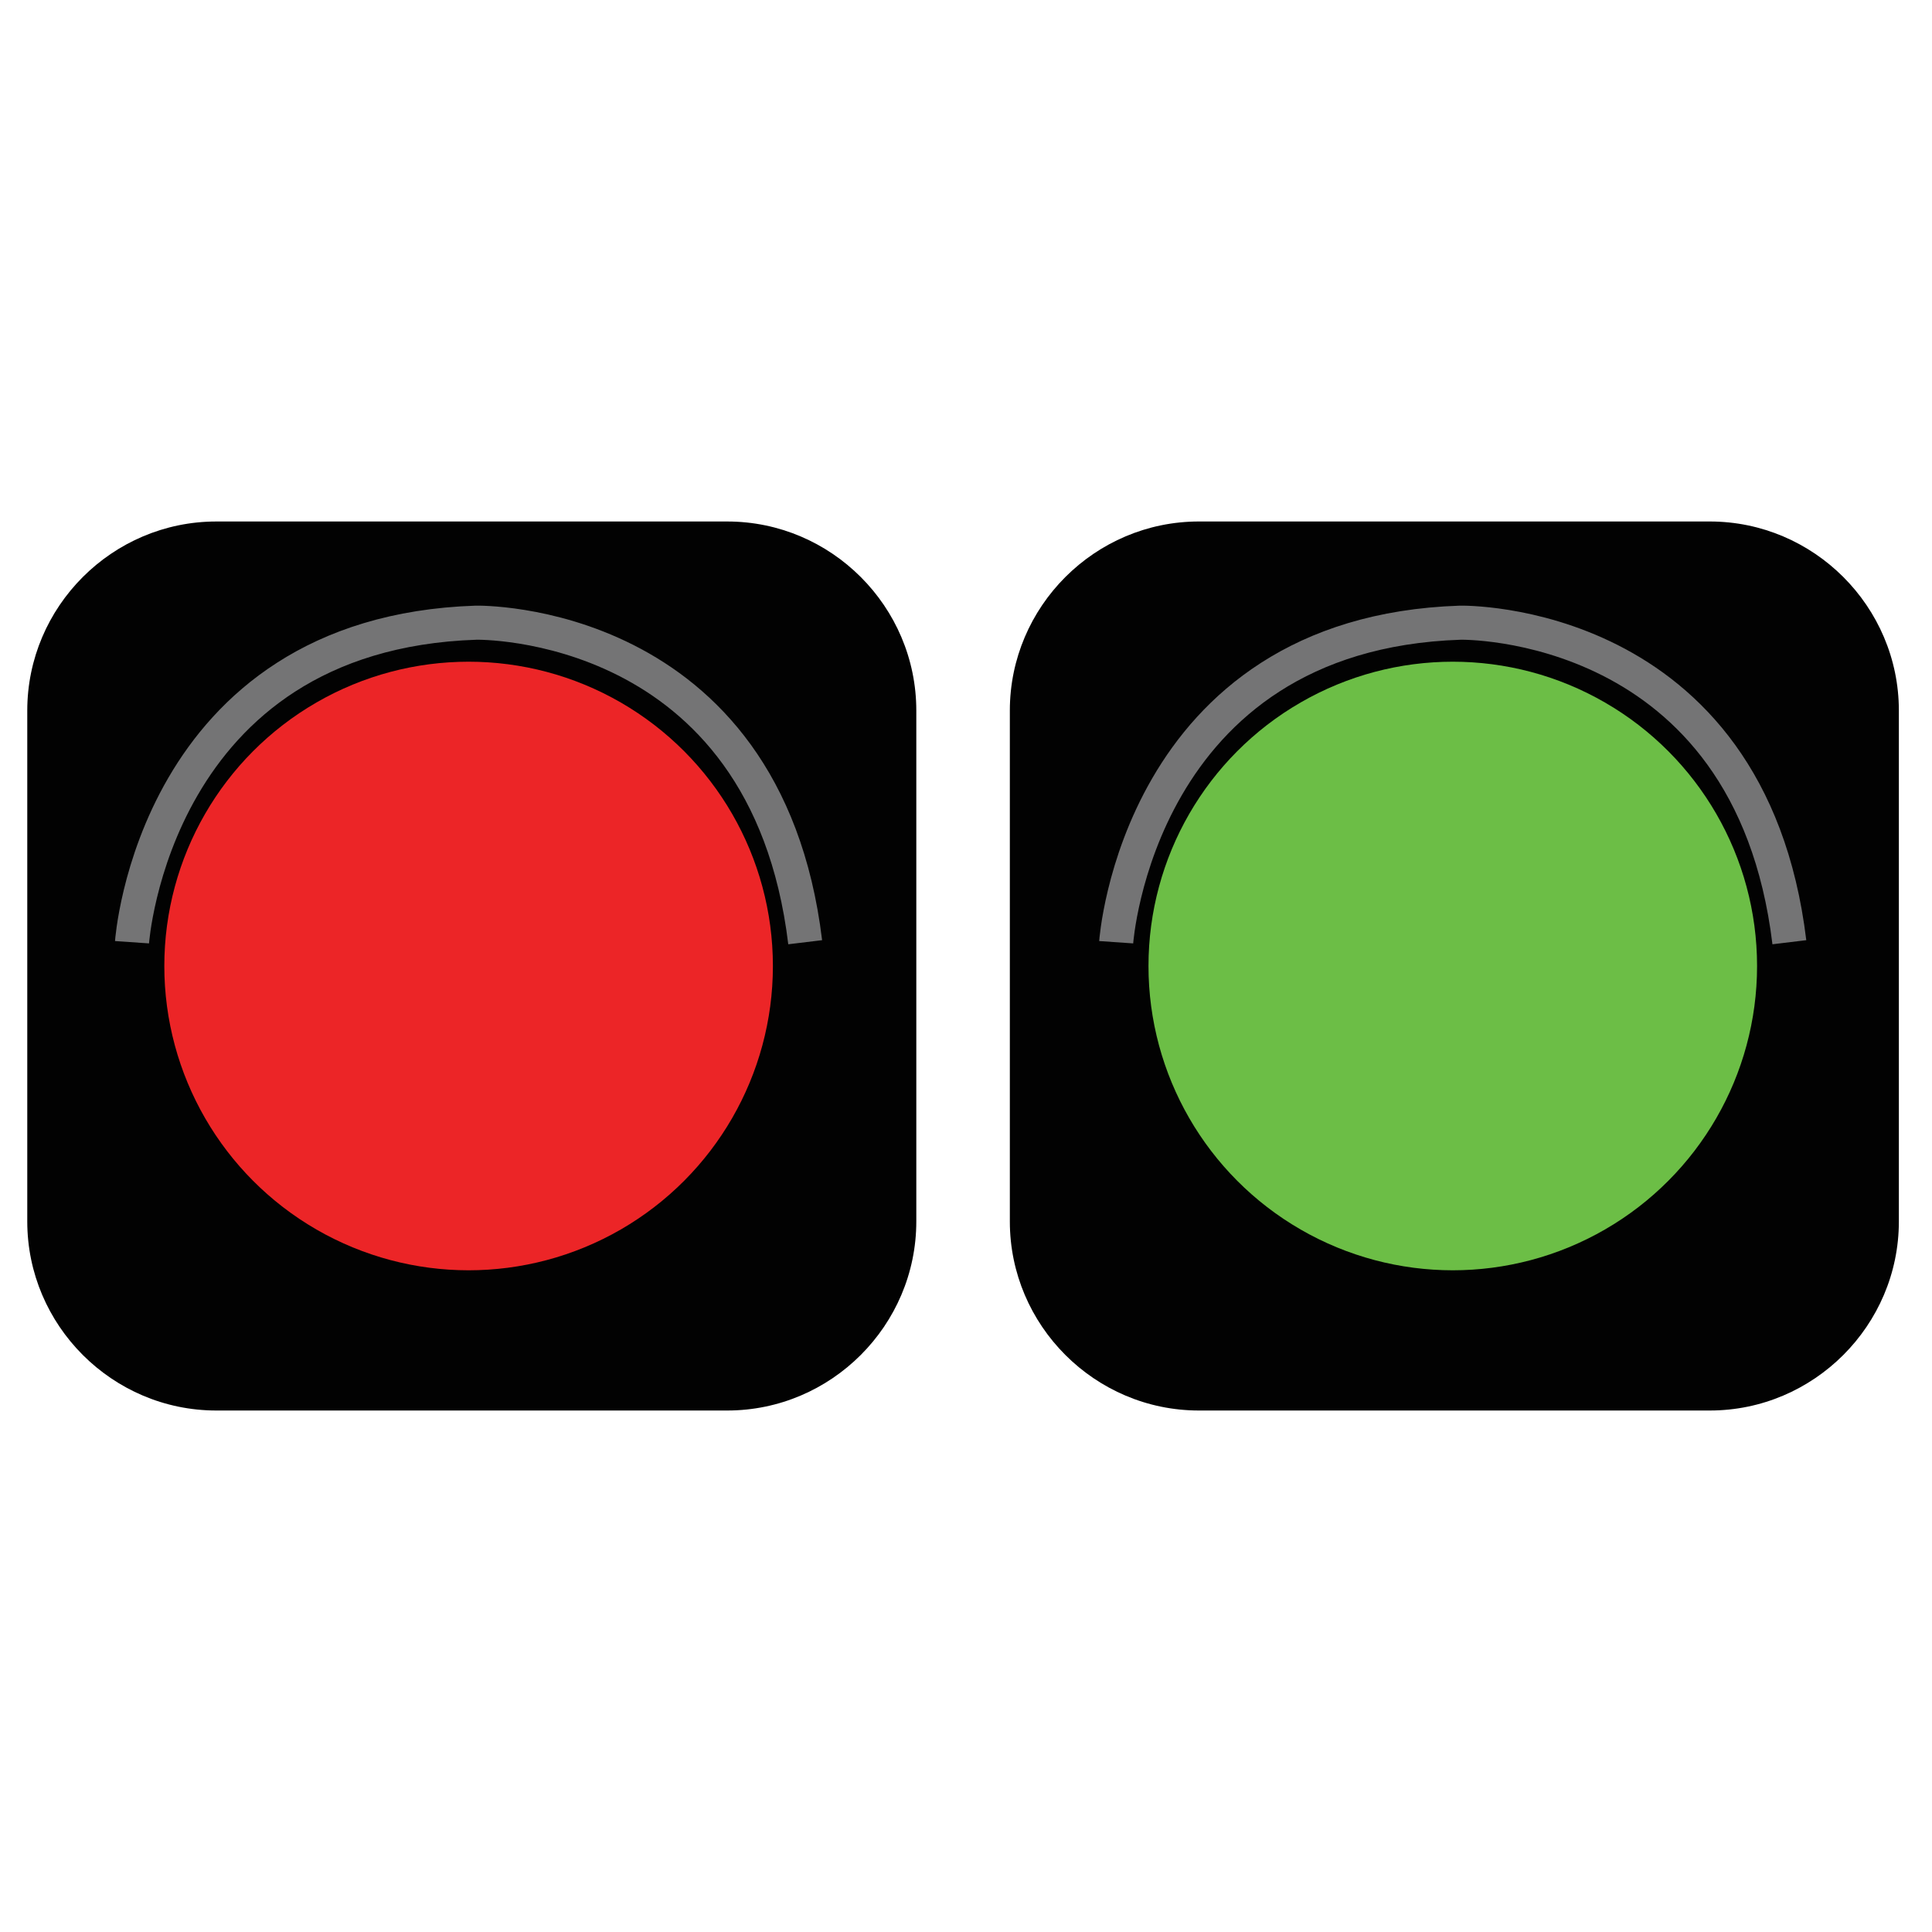 <svg xmlns="http://www.w3.org/2000/svg" id="Layer_1" viewBox="0 0 200 200">
    <style>
        .st0{fill:#020202}.st1{fill:none;stroke:#747475;stroke-width:3.528;stroke-miterlimit:10}.st2{fill:#ec2527}.st3{fill:#6cbe46}
    </style>
    <path d="M75.284 146.016H22.395c-10.765 0-19.572-8.807-19.572-19.572V73.557c0-10.765 8.807-19.572 19.572-19.572h52.889c10.765 0 19.572 8.807 19.572 19.572v52.888c-.002 10.765-8.809 19.571-19.572 19.571z" class="st0"/>
    <path d="M13.667 97.539s2.205-31.975 35.615-33.078c0 0 29.991-.662 34.071 33.078" class="st1"/>
    <path d="M176.998 146.016H124.11c-10.765 0-19.572-8.807-19.572-19.572V73.556c0-10.765 8.807-19.572 19.572-19.572h52.888c10.765 0 19.572 8.807 19.572 19.572v52.888c0 10.763-8.808 19.572-19.572 19.572z" class="st0"/>
    <path d="M115.548 97.539s2.205-31.975 35.615-33.078c0 0 29.991-.662 34.071 33.078" class="st1"/>
    <circle cx="48.51" cy="100" r="31.5" class="st2"/>
    <circle cx="150.391" cy="100" r="31.5" class="st3"/>
</svg>
